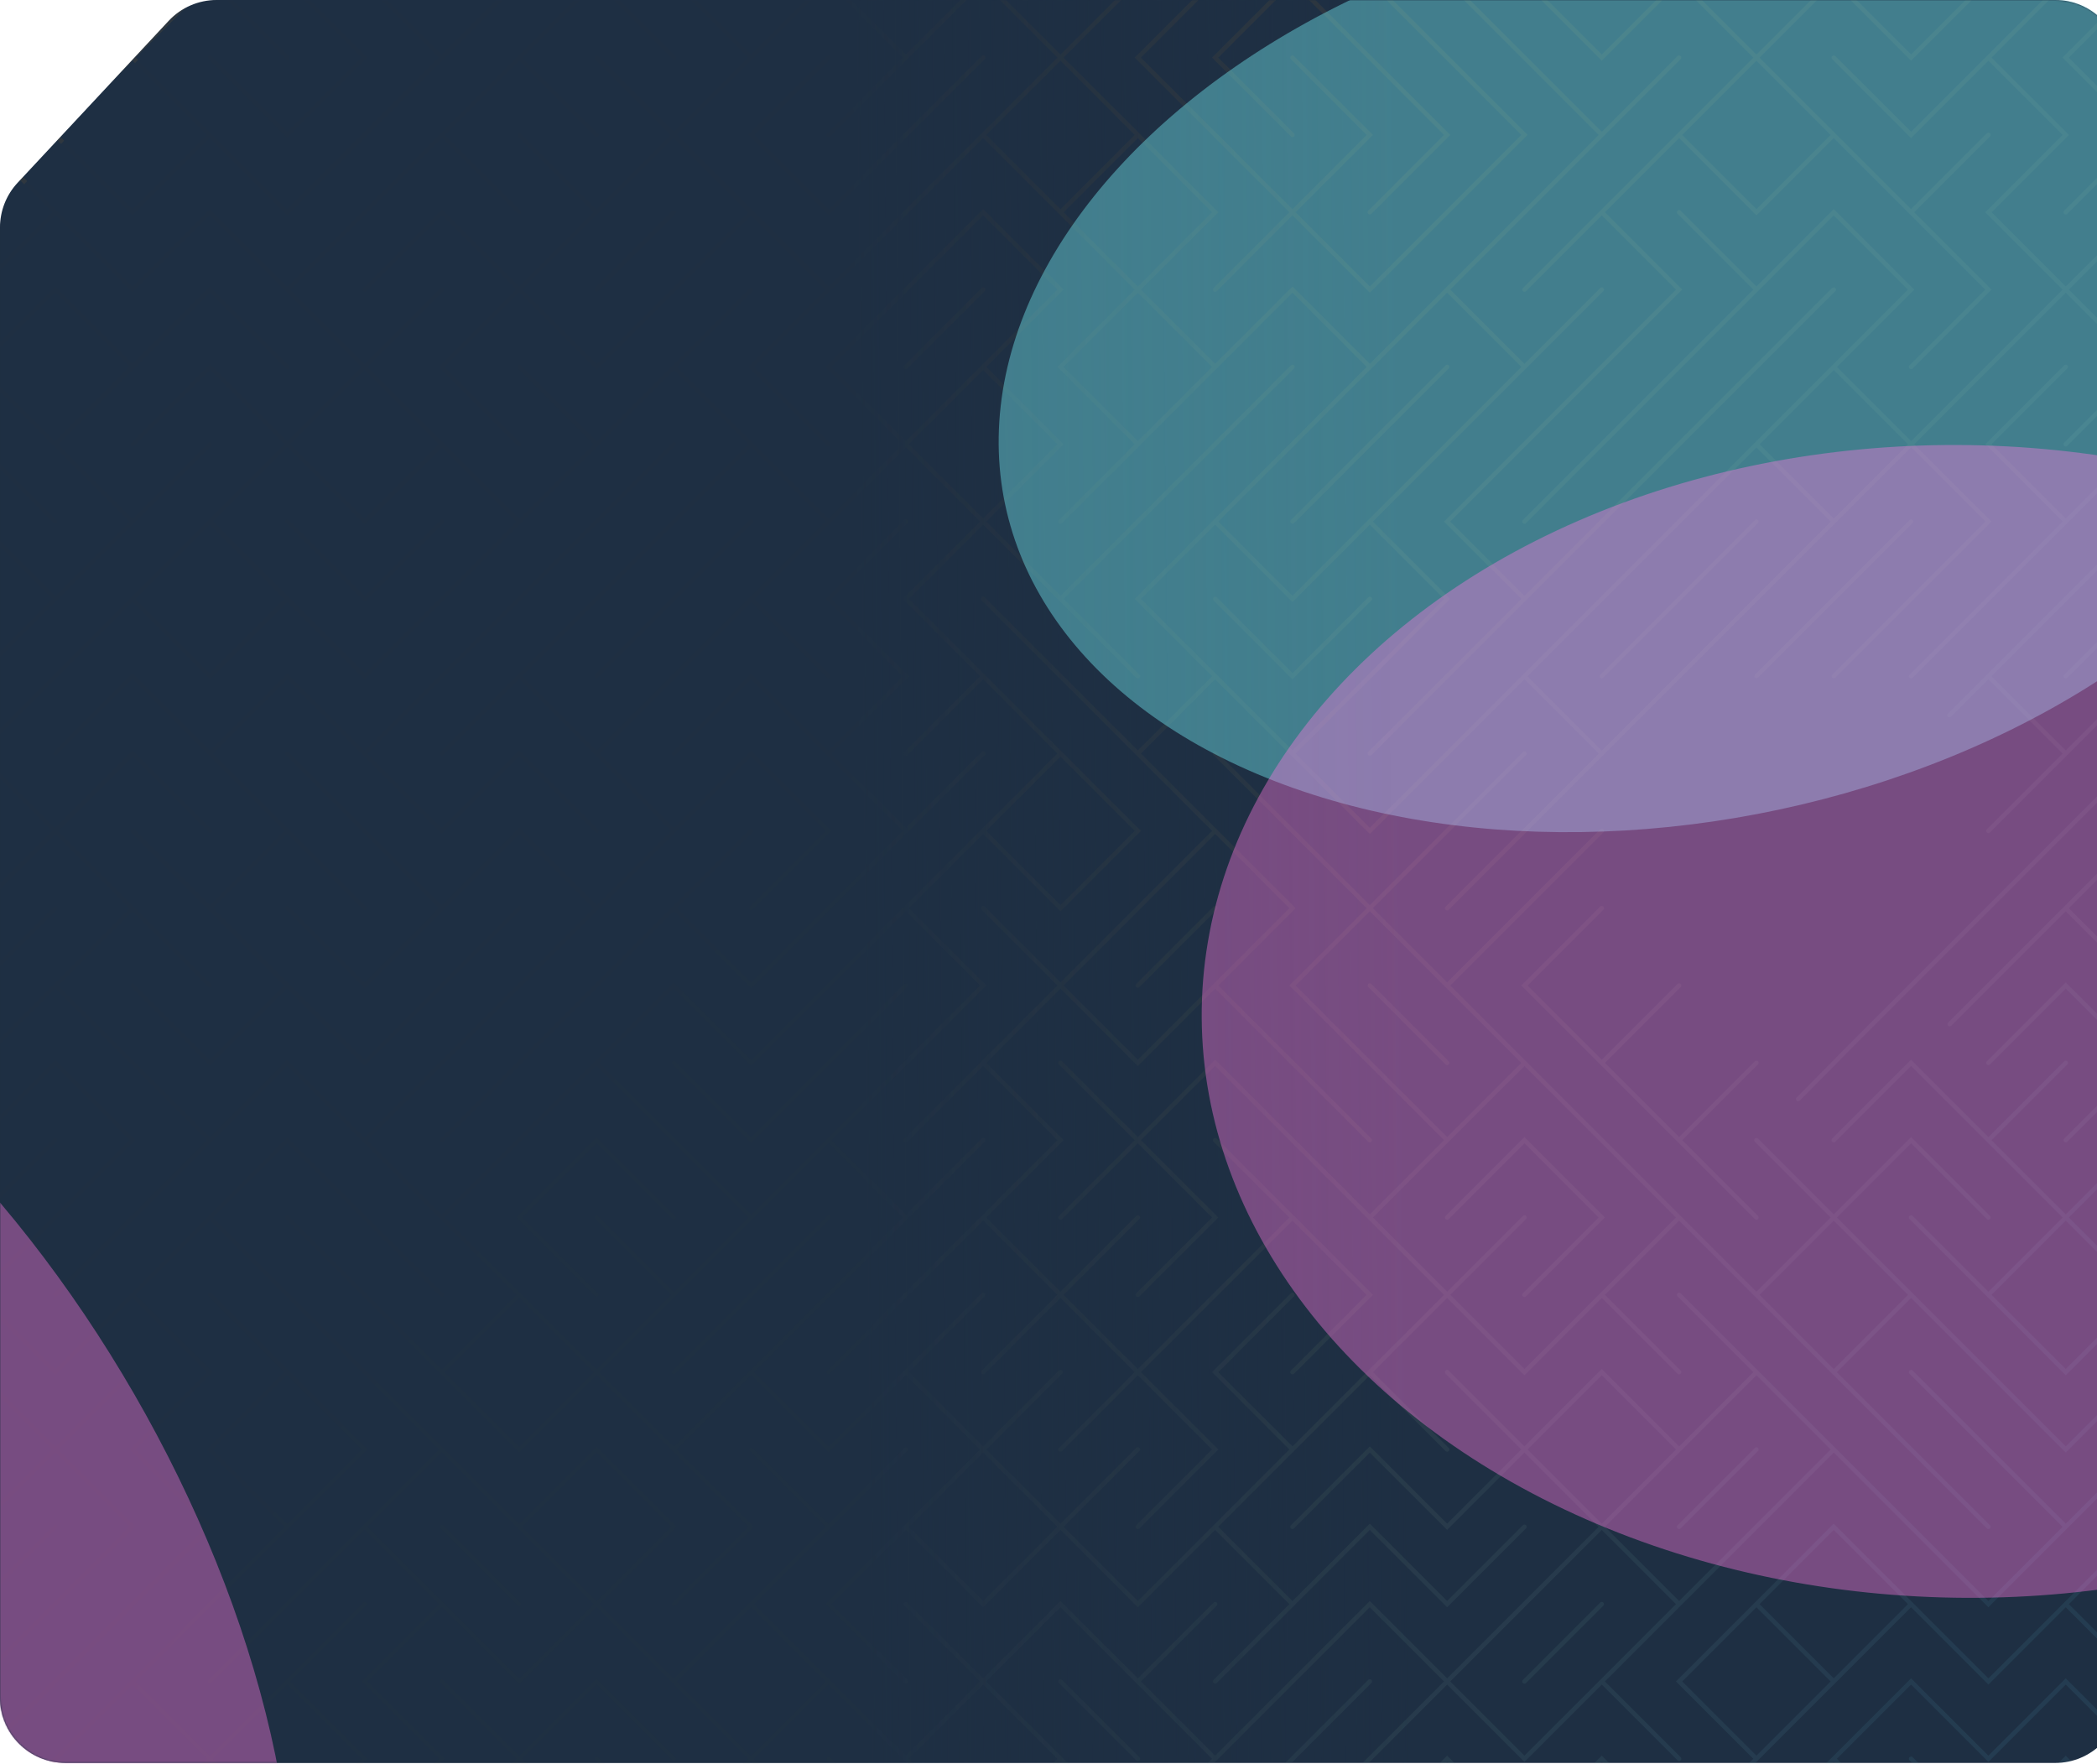 <svg width="1184" height="996" viewBox="0 0 1184 996" fill="none" xmlns="http://www.w3.org/2000/svg">
<path d="M95.258 11.758C102.256 4.258 112.053 0 122.31 0H1160.43C1180.87 0 1197.43 16.566 1197.43 37V958.377C1197.43 978.812 1180.87 995.377 1160.43 995.377H37C16.566 995.377 0 978.812 0 958.377V128.425C0 119.055 3.555 110.033 9.948 103.183L95.258 11.758Z" fill="#1E2F43"/>
<mask id="mask0_1_146" style="mask-type:alpha" maskUnits="userSpaceOnUse" x="0" y="0" width="1198" height="996">
<path d="M95.258 11.757C102.256 4.258 112.053 0 122.31 0H1160.43C1180.87 0 1197.43 16.566 1197.43 37V958.377C1197.43 978.811 1180.87 995.377 1160.43 995.377H37C16.566 995.377 0 978.811 0 958.377V128.425C0 119.055 3.555 110.033 9.948 103.182L95.258 11.757Z" fill="#1E2F43"/>
</mask>
<g mask="url(#mask0_1_146)">
<path opacity="0.4" d="M-187.094 -11.132L-143.434 32.528M-143.434 32.528L-99.775 -11.132M-143.434 32.528L-99.775 76.187L-187.094 163.506M-12.456 32.528L-56.115 -11.132L-99.775 32.528L-56.115 76.187M-12.456 32.528L31.204 -11.132L74.863 32.528M-12.456 32.528L-56.115 76.187M-12.456 32.528L31.204 76.187M74.863 32.528L118.523 -11.132L162.182 32.528M74.863 32.528L31.204 76.187M74.863 32.528L118.523 76.187M162.182 -11.132L205.842 32.528L162.182 76.187L118.523 32.528M205.842 -11.132L249.501 32.528M249.501 32.528L293.161 -11.132M249.501 32.528L162.182 119.847L118.523 76.187M293.161 32.528L336.82 -11.132L380.48 32.528M293.161 32.528L249.501 76.187M293.161 32.528L336.82 76.187M380.48 -11.132L424.139 32.528M424.139 32.528L467.798 -11.132L511.458 32.528M424.139 32.528L380.48 76.187M511.458 32.528L555.117 -11.132L598.777 32.528M511.458 32.528L467.798 76.187M598.777 32.528L642.436 -11.132M598.777 32.528L555.117 76.187M598.777 32.528L642.436 76.187M686.096 -11.132L642.436 32.528L729.755 119.847M773.415 -11.132L860.734 76.187L773.415 163.506L729.755 119.847M817.074 -11.132L904.393 76.187M860.734 -11.132L904.393 32.528L948.052 -11.132L991.712 32.528M991.712 32.528L1035.37 -11.132L1079.03 32.528L1122.69 -11.132M991.712 32.528L948.053 76.187M991.712 32.528L1035.37 76.187M1166.35 -11.132L1122.69 32.528M1122.69 32.528L1079.03 76.187L1035.37 32.528M1122.69 32.528L1166.35 76.187L1122.69 119.847L1166.35 163.506M1210.01 -11.132L1166.35 32.528L1210.01 76.187L1166.35 119.847M1253.67 -11.132L1210.01 32.528L1253.67 76.187M1297.33 -11.132L1253.67 32.528M1297.33 32.528L1340.99 -11.132L1384.65 32.528M1297.33 32.528L1253.67 76.187M1297.33 32.528L1340.99 76.187M1384.65 32.528L1428.31 -11.132M1384.65 32.528L1340.99 76.187M1515.63 32.528L1471.97 -11.132L1384.65 76.187M1515.63 32.528L1559.29 -11.132L1602.94 32.528L1559.29 76.187M1515.63 32.528L1471.97 76.187M1602.94 -11.132L1646.6 32.528L1559.29 119.847M-187.094 32.528L-143.434 76.187L-187.094 119.847M-56.115 76.187L-187.094 207.165M31.204 76.187L74.863 119.847L118.523 76.187M249.501 76.187L293.161 119.847M249.501 76.187L162.182 163.506M336.82 32.528L380.48 76.187M380.48 76.187L336.82 119.847M380.48 76.187L424.139 119.847M467.798 32.528L424.139 76.187L467.798 119.847L555.117 32.528M555.117 76.187L598.777 119.847M555.117 76.187L467.798 163.506M642.436 76.187L598.777 119.847M642.436 76.187L686.096 119.847L642.436 163.506M729.755 76.187L686.096 32.528L729.755 -11.132L817.074 76.187L773.415 119.847M729.755 32.528L773.415 76.187L729.755 119.847M904.393 76.187L948.052 32.528M904.393 76.187L817.074 163.506M948.053 76.187L904.393 119.847M948.053 76.187L991.712 119.847L1035.37 76.187M1035.37 76.187L1079.03 119.847M1253.67 76.187L1210.01 119.847M1340.99 76.187L1253.67 163.506L1210.01 119.847M1384.65 76.187L1428.31 119.847M1384.65 76.187L1297.33 163.506M1471.97 32.528L1428.31 76.187M1471.97 76.187L1428.31 119.847M1471.97 76.187L1515.63 119.847M1559.29 32.528L1515.63 76.187L1559.29 119.847M-56.115 119.847L-12.456 76.187L31.204 119.847M-56.115 119.847L-99.775 163.506M-56.115 119.847L-12.456 163.506M31.204 119.847L-12.456 163.506M31.204 119.847L74.863 163.506L118.523 119.847L162.182 163.506M293.161 76.187L336.82 119.847M336.82 119.847L293.161 163.506M424.139 119.847L467.798 163.506M424.139 119.847L336.82 207.165L293.161 163.506M598.777 119.847L642.436 163.506M729.755 119.847L686.096 163.506M904.393 119.847L860.734 163.506M904.393 119.847L948.052 163.506L817.074 294.484L860.734 338.144M1079.03 119.847L1122.69 76.187M1079.03 119.847L1122.69 163.506L1079.03 207.165M1210.01 119.847L1166.35 163.506M1297.33 76.187L1253.67 119.847M1428.31 119.847L1471.97 163.506M1559.29 119.847L1515.63 163.506L1471.97 119.847M1646.6 76.187L1559.29 163.506M-99.775 163.506L-56.115 207.165M-99.775 163.506L-187.094 250.825M-12.456 163.506L-56.115 207.165M162.182 163.506L205.842 207.165M205.842 163.506L249.501 119.847L293.161 163.506M293.161 163.506L249.501 207.165L293.161 250.825M380.48 119.847L336.82 163.506M467.798 163.506L424.139 207.165L467.798 250.825M642.436 163.506L598.777 207.165L642.436 250.825M642.436 163.506L686.096 207.165M817.074 163.506L773.415 207.165M817.074 163.506L860.734 207.165M948.053 119.847L991.712 163.506M991.712 163.506L1035.37 119.847L1079.03 163.506L1035.37 207.165M991.712 163.506L860.734 294.484M1166.35 163.506L1210.01 207.165L1166.35 250.825M1166.35 163.506L1079.03 250.825M1297.33 163.506L1253.67 207.165M1297.33 163.506L1340.99 207.165L1384.65 163.506M1340.99 163.506L1384.65 119.847L1428.31 163.506L1340.99 250.825M1471.97 163.506L1515.63 207.165M1471.97 163.506L1340.99 294.484M1559.29 163.506L1515.63 207.165M1559.29 163.506L1602.94 207.165M1646.6 119.847L1602.94 163.506M-56.115 207.165L-187.094 338.144L-143.434 381.803M-12.456 207.165L31.204 163.506L74.863 207.165M-12.456 207.165L31.204 250.825M-12.456 207.165L-143.434 338.144M74.863 207.165L118.523 163.506L162.182 207.165M74.863 207.165L31.204 250.825M205.842 207.165L249.501 163.506M205.842 207.165L162.182 250.825M205.842 207.165L249.501 250.825M424.139 163.506L380.48 207.165M380.48 207.165L336.82 250.825M380.48 207.165L424.139 250.825M555.117 163.506L511.458 207.165M555.117 207.165L598.777 163.506L555.117 119.847L467.798 207.165L511.458 250.825M555.117 207.165L511.458 250.825M555.117 207.165L598.777 250.825L555.117 294.484M686.096 207.165L729.755 163.506L773.415 207.165M686.096 207.165L642.436 250.825M773.415 207.165L686.096 294.484M860.734 207.165L904.393 163.506M860.734 207.165L773.415 294.484M1035.37 163.506L860.734 338.144M1035.37 207.165L991.712 250.825M1035.37 207.165L1079.03 250.825M1210.01 163.506L1253.67 207.165M1253.67 207.165L1166.35 294.484M1515.63 207.165L1471.97 250.825M1602.94 207.165L1646.6 163.506M1602.94 207.165L1646.6 250.825L1559.29 338.144M1602.94 207.165L1515.63 294.484M-99.775 207.165L-187.094 294.484M31.204 250.825L74.863 294.484M74.863 250.825L118.523 207.165L162.182 250.825M162.182 250.825L118.523 294.484M162.182 250.825L205.842 294.484L249.501 250.825M249.501 250.825L293.161 294.484M293.161 207.165L336.82 250.825M336.82 250.825L293.161 294.484M424.139 250.825L467.798 294.484M424.139 250.825L293.161 381.803M511.458 250.825L467.798 294.484M511.458 250.825L555.117 294.484M642.436 250.825L598.777 294.484M729.755 207.165L598.777 338.144M817.074 207.165L729.755 294.484M991.712 250.825L1035.37 294.484M991.712 250.825L860.734 381.803M1079.03 250.825L1035.37 294.484M1079.03 250.825L1122.69 294.484L1035.37 381.803M1166.35 207.165L1122.69 250.825L1166.35 294.484M1253.67 250.825L1297.33 207.165L1340.99 250.825M1253.67 250.825L1297.33 294.484M1253.67 250.825L1122.69 381.803M1340.99 250.825L1297.33 294.484M1471.97 207.165L1340.99 338.144M1471.97 250.825L1515.63 294.484M1471.97 250.825L1384.65 338.144M1559.29 207.165L1515.63 250.825M-56.115 294.484L-12.456 250.825L31.204 294.484M-56.115 294.484L-99.775 338.144M-56.115 294.484L-12.456 338.144L-56.115 381.803M74.863 294.484L118.523 250.825M74.863 294.484L31.204 338.144M118.523 294.484L74.863 338.144M118.523 294.484L162.182 338.144M293.161 294.484L205.842 381.803L162.182 338.144M380.48 250.825L205.842 425.463M467.798 294.484L424.139 338.144M555.117 294.484L511.458 338.144L555.117 381.803M555.117 294.484L598.777 338.144M686.096 294.484L642.436 338.144L686.096 381.803M686.096 294.484L729.755 338.144L773.415 294.484M773.415 294.484L817.074 338.144L729.755 425.463M1035.37 294.484L904.393 425.463M1166.35 294.484L1079.03 381.803M1297.33 294.484L1340.99 338.144M1297.33 294.484L1166.35 425.463M1515.63 294.484L1384.65 425.463L1428.31 469.122M1602.94 250.825L1515.63 338.144M-99.775 338.144L-143.434 381.803M-99.775 338.144L-56.115 381.803M-12.456 294.484L31.204 338.144M31.204 338.144L-12.456 381.803M74.863 338.144L118.523 381.803L162.182 338.144M74.863 338.144L-12.456 425.463M162.182 294.484L205.842 338.144L249.501 294.484M424.139 294.484L336.82 381.803M424.139 338.144L467.798 381.803M424.139 338.144L336.82 425.463M511.458 294.484L467.798 338.144L511.458 381.803L467.798 425.463M598.777 338.144L642.436 381.803M860.734 338.144L773.415 425.463M991.712 294.484L904.393 381.803M1079.03 294.484L991.712 381.803M1253.67 294.484L1166.35 381.803M1340.99 338.144L1384.65 381.803M1471.97 294.484L1384.65 381.803M1515.63 338.144L1471.97 381.803M1515.63 338.144L1559.29 381.803M1646.6 294.484L1559.29 381.803M-143.434 381.803L-187.094 425.463M-143.434 381.803L-99.775 425.463M-56.115 381.803L-12.456 425.463M293.161 381.803L249.501 425.463M293.161 381.803L336.82 425.463M555.117 381.803L511.458 425.463M555.117 381.803L598.777 425.463M555.117 338.144L642.436 425.463M686.096 381.803L642.436 425.463M686.096 381.803L729.755 425.463M686.096 338.144L729.755 381.803L773.415 338.144M860.734 381.803L904.393 425.463M860.734 381.803L773.415 469.122L729.755 425.463M1122.69 381.803L1100.63 403.863M1122.69 381.803L1166.35 425.463M1384.65 381.803L1340.99 425.463M1471.97 381.803L1428.31 425.463M1471.97 381.803L1515.63 425.463M1559.29 381.803L1602.94 425.463M1646.6 338.144L1602.94 381.803M-99.775 381.803L-56.115 425.463M-56.115 425.463L-99.775 469.122M-56.115 425.463L-12.456 469.122L-56.115 512.782L-12.456 556.441M-12.456 425.463L31.204 469.122M31.204 425.463L74.863 381.803L118.523 425.463M118.523 425.463L162.182 381.803L205.842 425.463M118.523 425.463L162.182 469.122M205.842 425.463L249.501 469.122L293.161 425.463L336.82 469.122M336.82 425.463L380.48 469.122M380.48 425.463L424.139 381.803L467.798 425.463M467.798 425.463L511.458 469.122M598.777 425.463L555.117 469.122M598.777 425.463L642.436 469.122L598.777 512.782L555.117 469.122M642.436 425.463L686.096 469.122M904.393 425.463L817.074 512.782M1166.35 425.463L1122.69 469.122M1210.01 425.463L1253.67 469.122L1210.01 512.782M1210.01 425.463L1297.33 338.144L1340.99 381.803L1297.33 425.463M1210.01 425.463L1100.86 534.611L1046.29 589.186L1015.29 620.553M1297.33 381.803L1253.67 425.463L1297.33 469.122M1340.99 425.463L1297.33 469.122M1340.99 425.463L1384.65 469.122M1515.63 381.803L1559.29 425.463M1559.29 425.463L1515.63 469.122M1559.29 425.463L1602.94 469.122M1602.94 425.463L1646.6 381.803M1602.94 425.463L1646.6 469.122L1602.94 512.782M-187.094 469.122L-143.434 425.463L-99.775 469.122M-99.775 469.122L-187.094 556.441M31.204 469.122L74.863 425.463L118.523 469.122M31.204 469.122L-12.456 512.782M31.204 469.122L74.863 512.782M162.182 469.122L118.523 512.782M162.182 469.122L205.842 512.782M162.182 425.463L249.501 512.782M380.48 469.122L424.139 425.463L467.798 469.122L424.139 512.782M380.48 469.122L336.82 512.782M511.458 469.122L555.117 425.463M511.458 469.122L424.139 556.441L380.48 512.782M555.117 469.122L511.458 512.782M686.096 469.122L729.755 512.782L686.096 556.441M686.096 469.122L598.777 556.441M686.096 425.463L773.415 512.782M860.734 425.463L773.415 512.782M1297.33 469.122L1253.67 512.782M1428.31 469.122L1471.97 425.463L1515.63 469.122M1428.31 469.122L1384.65 512.782M1515.63 469.122L1471.97 512.782L1515.63 556.441M-143.434 469.122L-187.094 512.782M-56.115 469.122L-99.775 512.782M-99.775 512.782L-56.115 556.441L-187.094 687.42M-99.775 512.782L-187.094 600.101M74.863 512.782L31.204 556.441M74.863 512.782L118.523 556.441M74.863 469.122L118.523 512.782M118.523 512.782L162.182 556.441M249.501 512.782L293.161 469.122L336.82 512.782M249.501 512.782L205.842 556.441L162.182 512.782M336.82 512.782L205.842 643.76M424.139 469.122L380.48 512.782M380.48 512.782L249.501 643.76M511.458 512.782L555.117 556.441L467.798 643.76M511.458 512.782L424.139 600.101L380.48 556.441L336.82 600.101M773.415 512.782L729.755 556.441L817.074 643.76M773.415 512.782L817.074 556.441M904.393 469.122L817.074 556.441M1210.01 469.122L1166.35 512.782M1166.35 512.782L1210.01 556.441M1166.35 512.782L1122.69 556.441L1100.86 578.271M1253.67 512.782L1210.01 556.441M1253.67 512.782L1297.33 556.441M1297.33 512.782L1340.99 469.122L1384.65 512.782M1384.65 512.782L1297.33 600.101M1471.97 469.122L1428.31 512.782M1428.31 512.782L1471.97 556.441L1428.31 600.101L1471.97 643.76M1428.31 512.782L1340.99 600.101M1515.63 512.782L1559.29 469.122L1602.94 512.782M1602.94 512.782L1646.6 556.441L1602.94 600.101M-12.456 556.441L31.204 512.782M-12.456 556.441L-143.434 687.42M31.204 556.441L-99.775 687.42M31.204 556.441L118.523 643.76M162.182 556.441L118.523 600.101L74.863 556.441M162.182 556.441L205.842 600.101L293.161 512.782M555.117 512.782L598.777 556.441M598.777 556.441L555.117 600.101M598.777 556.441L642.436 600.101L686.096 556.441M686.096 512.782L642.436 556.441M686.096 556.441L773.415 643.76M817.074 556.441L860.734 600.101M904.393 512.782L860.734 556.441L904.393 600.101M1210.01 556.441L1253.67 600.101L1297.33 556.441M1297.33 556.441L1340.99 512.782M1515.63 556.441L1559.29 512.782L1602.94 556.441M1515.63 556.441L1471.97 600.101M1515.63 556.441L1559.29 600.101L1471.97 687.42M-99.775 556.441L-187.094 643.76M336.82 600.101L249.501 687.42M336.82 600.101L424.139 687.42M511.458 556.441L424.139 643.76L380.48 600.101M555.117 600.101L511.458 643.76M555.117 600.101L598.777 643.76L555.117 687.42M773.415 556.441L817.074 600.101M860.734 600.101L817.074 643.76M860.734 600.101L948.052 687.42M904.393 600.101L948.052 556.441M904.393 600.101L948.052 643.76M1122.69 600.101L1166.35 556.441L1210.01 600.101M1210.01 600.101L1166.35 643.76M1210.01 600.101L1253.67 643.76M1297.33 600.101L1253.67 643.76M1297.33 600.101L1340.99 643.76M1428.31 556.441L1384.65 600.101M1384.65 600.101L1340.99 643.76M1384.65 600.101L1428.31 643.76L1384.65 687.42M1559.29 556.441L1602.94 600.101M1602.94 600.101L1646.6 643.76L1602.94 687.42M1602.94 600.101L1515.63 687.42M118.523 643.76L162.182 600.101L205.842 643.76M118.523 643.76L31.204 731.079M205.842 643.76L249.501 687.42M467.798 643.76L424.139 687.42M467.798 643.76L511.458 687.42M598.777 600.101L642.436 643.76M642.436 643.76L686.096 600.101L773.415 687.42M642.436 643.76L598.777 687.42M642.436 643.76L686.096 687.42L642.436 731.079M817.074 643.76L773.415 687.42M948.052 643.76L991.712 600.101M948.052 643.76L991.712 687.42M991.712 643.76L1035.37 687.42M1035.37 643.76L1079.03 600.101L1122.69 643.76M1122.69 643.76L1166.35 600.101M1122.69 643.76L1166.35 687.42M1253.67 643.76L1210.01 687.42M1340.99 643.76L1253.67 731.079M1471.97 643.76L1515.63 600.101M1471.97 643.76L1428.31 687.42M-143.434 687.42L-187.094 731.079M-143.434 687.42L-99.775 731.079M31.204 643.76L-99.775 774.739M118.523 687.42L162.182 643.76L249.501 731.079M118.523 687.42L74.863 731.079M118.523 687.42L249.501 818.398M249.501 687.42L293.161 731.079M380.48 687.42L336.82 643.76L293.161 687.42L336.82 731.079M424.139 687.42L380.48 731.079M511.458 687.42L555.117 643.76M511.458 687.42L424.139 774.739M555.117 687.42L598.777 731.079M555.117 687.42L467.798 774.739M686.096 643.76L729.755 687.42M729.755 687.42L773.415 731.079L729.755 774.739M729.755 687.42L642.436 774.739M773.415 687.42L817.074 731.079M817.074 687.42L860.734 643.76L904.393 687.42L860.734 731.079M948.052 687.42L904.393 731.079M948.052 687.42L991.712 731.079M1035.37 687.42L1079.03 643.76L1122.69 687.42M1035.37 687.42L991.712 731.079M1035.37 687.42L1079.03 731.079M1166.35 687.42L1210.01 643.76M1166.35 687.42L1122.69 731.079M1166.35 687.42L1210.01 731.079M1297.33 643.76L1210.01 731.079M1384.65 643.76L1340.99 687.42M1340.99 687.42L1297.33 731.079L1340.99 774.739L1384.65 731.079M1340.99 687.42L1384.65 731.079M1428.31 687.42L1384.65 731.079M1428.31 687.42L1471.97 731.079L1515.63 687.42M1515.63 687.42L1559.29 731.079M1602.94 643.76L1559.29 687.42M1602.94 687.42L1559.29 731.079M1602.94 687.42L1646.6 731.079L1602.94 774.739M-99.775 731.079L-143.434 774.739M-99.775 731.079L31.204 600.101L74.863 643.76L-12.456 731.079M-12.456 731.079L-56.115 774.739M-12.456 731.079L31.204 774.739L74.863 731.079M74.863 731.079L118.523 774.739L74.863 818.398L118.523 862.057L-12.456 993.036L-56.115 949.376M162.182 687.42L249.501 774.739M293.161 731.079L249.501 774.739M293.161 731.079L336.82 774.739M336.82 687.42L380.48 731.079M380.48 731.079L336.82 774.739M467.798 687.42L380.48 774.739M598.777 731.079L642.436 687.42M598.777 731.079L555.117 774.739M598.777 731.079L642.436 774.739M817.074 731.079L860.734 687.42M817.074 731.079L773.415 774.739M817.074 731.079L860.734 774.739L904.393 731.079M904.393 731.079L948.052 774.739M991.712 731.079L1035.37 774.739M1079.03 731.079L1035.37 774.739M1079.03 731.079L1166.35 818.398L1210.01 774.739M1079.03 687.42L1122.69 731.079M1122.69 731.079L1166.35 774.739L1210.01 731.079M1253.67 731.079L1210.01 774.739M1253.67 731.079L1297.33 774.739M1559.29 731.079L1515.63 774.739M1559.29 731.079L1602.94 774.739M-143.434 731.079L-187.094 774.739M-143.434 774.739L-187.094 818.398M-143.434 774.739L-99.775 818.398L-56.115 774.739M-56.115 774.739L-12.456 818.398M118.523 731.079L162.182 774.739M162.182 774.739L118.523 818.398L162.182 862.057M162.182 774.739L205.842 818.398L162.182 862.057M249.501 774.739L293.161 818.398L336.82 774.739M336.82 774.739L380.48 818.398M424.139 774.739L380.48 818.398M424.139 774.739L467.798 818.398L511.458 774.739M555.117 731.079L511.458 774.739M511.458 774.739L555.117 818.398M642.436 774.739L598.777 818.398M642.436 774.739L686.096 818.398L642.436 862.057M729.755 731.079L686.096 774.739L729.755 818.398M773.415 774.739L729.755 818.398M773.415 774.739L817.074 818.398M948.053 731.079L991.712 774.739M991.712 774.739L948.052 818.398M991.712 774.739L1035.37 818.398M1035.37 774.739L1122.69 862.057M1210.01 774.739L1253.67 818.398M1297.33 774.739L1253.67 818.398M1297.33 774.739L1340.99 818.398L1384.65 774.739M1384.65 774.739L1428.31 731.079L1471.97 774.739L1515.63 731.079M1384.65 774.739L1471.97 862.057L1428.31 905.717L1384.65 862.057L1340.99 905.717M1515.63 774.739L1471.97 818.398M1515.63 774.739L1559.29 818.398L1602.94 774.739M1602.94 774.739L1646.6 818.398M-12.456 774.739L31.204 818.398M31.204 818.398L74.863 774.739M31.204 818.398L-12.456 862.057L-56.115 818.398L-99.775 862.057L-143.434 818.398L-187.094 862.057M31.204 818.398L74.863 862.057L-12.456 949.376L-56.115 905.717L-99.775 949.376M249.501 818.398L205.842 862.057M249.501 818.398L293.161 862.057M380.48 818.398L424.139 862.057L380.48 905.717M555.117 818.398L598.777 774.739M555.117 818.398L511.458 862.057M555.117 818.398L598.777 862.057M729.755 818.398L686.096 862.057M817.074 774.739L860.734 818.398M860.734 818.398L904.393 774.739L948.052 818.398M860.734 818.398L817.074 862.057L773.415 818.398L729.755 862.057M860.734 818.398L904.393 862.057M948.052 818.398L904.393 862.057M1035.37 818.398L948.052 905.717M1035.37 818.398L1122.69 905.717L1166.35 862.057M1079.03 774.739L1166.35 862.057M1253.67 818.398L1210.01 862.057M1253.67 818.398L1297.33 862.057M1428.31 774.739L1471.97 818.398M1471.97 818.398L1515.63 862.057L1428.31 949.376L1384.65 905.717M162.182 862.057L74.863 949.376M205.842 862.057L249.501 905.717M205.842 862.057L118.523 949.376M293.161 862.057L336.82 818.398L380.48 862.057L336.82 905.717M293.161 862.057L336.82 905.717M424.139 818.398L467.798 862.057M467.798 862.057L511.458 818.398M467.798 862.057L424.139 905.717M511.458 862.057L467.798 905.717L511.458 949.376M511.458 862.057L555.117 905.717L598.777 862.057M598.777 862.057L642.436 818.398M598.777 862.057L642.436 905.717L686.096 862.057M686.096 862.057L729.755 905.717M904.393 862.057L948.052 905.717M904.393 862.057L817.074 949.376M991.712 818.398L948.053 862.057M1166.35 862.057L1210.01 818.398M1210.01 862.057L1166.35 905.717M1210.01 862.057L1253.67 905.717M1297.33 862.057L1253.67 905.717M1297.33 862.057L1340.99 905.717M1297.33 818.398L1340.99 862.057L1384.65 818.398L1428.31 862.057M1515.63 818.398L1559.29 862.057M1559.29 862.057L1602.94 818.398L1646.6 862.057L1602.94 905.717M1559.29 862.057L1602.94 905.717M1559.29 862.057L1471.97 949.376M31.204 862.057L-12.456 905.717L-56.115 862.057L-99.775 905.717L-143.434 862.057L-187.094 905.717L-143.434 949.376M249.501 905.717L205.842 949.376L249.501 993.036L205.842 1036.7M249.501 905.717L293.161 949.376L336.82 905.717M249.501 862.057L293.161 905.717M336.82 905.717L380.48 949.376M424.139 905.717L380.48 949.376M424.139 905.717L467.798 949.376M729.755 905.717L773.415 862.057L817.074 905.717L860.734 862.057M729.755 905.717L686.096 949.376M948.052 905.717L904.393 949.376M991.712 905.717L1035.37 862.057L1079.03 905.717M991.712 905.717L948.053 949.376L991.712 993.036M991.712 905.717L1035.37 949.376M1079.03 905.717L1035.37 949.376M1079.03 905.717L1122.69 949.376L1166.35 905.717M1166.35 905.717L1210.01 949.376M1253.67 905.717L1210.01 949.376M1340.99 905.717L1384.65 949.376M1602.94 905.717L1646.6 949.376M-143.434 949.376L-187.094 993.036M-143.434 949.376L-99.775 993.036M-143.434 905.717L-99.775 949.376M-99.775 949.376L-56.115 993.036M74.863 949.376L31.204 993.036M74.863 949.376L118.523 993.036M205.842 905.717L162.182 949.376M162.182 949.376L118.523 993.036M162.182 949.376L205.842 993.036L162.182 1036.7L118.523 993.036M380.48 949.376L424.139 993.036M467.798 949.376L424.139 993.036M467.798 949.376L511.458 993.036M511.458 905.717L555.117 949.376M555.117 949.376L598.777 905.717L642.436 949.376M555.117 949.376L511.458 993.036M555.117 949.376L598.777 993.036M642.436 949.376L686.096 905.717M642.436 949.376L686.096 993.036M817.074 949.376L773.415 905.717L686.096 993.036M817.074 949.376L860.734 993.036L904.393 949.376M817.074 949.376L729.755 1036.7M904.393 905.717L860.734 949.376M904.393 949.376L948.052 993.036M1035.37 949.376L991.712 993.036M1210.01 949.376L1253.67 993.036M1340.99 949.376L1297.33 905.717L1253.67 949.376L1297.33 993.036L1253.67 1036.7L1166.35 949.376L1122.69 993.036L1079.03 949.376L1035.37 993.036M1384.65 949.376L1340.99 993.036M1384.65 949.376L1428.31 993.036L1471.97 949.376M1471.97 949.376L1515.63 993.036M1602.94 949.376L1559.29 905.717L1515.63 949.376L1559.29 993.036M1602.94 949.376L1559.29 993.036M1602.94 949.376L1646.6 993.036M-56.115 993.036L-99.775 1036.7L-143.434 993.036L-187.094 1036.7M-56.115 993.036L-12.456 1036.7L31.204 993.036M31.204 993.036L74.863 1036.7L118.523 993.036M249.501 949.376L293.161 993.036M293.161 993.036L336.82 949.376L380.48 993.036M293.161 993.036L249.501 1036.7M293.161 993.036L336.82 1036.7M424.139 993.036L380.48 1036.7L336.82 993.036M424.139 993.036L467.798 1036.7M511.458 993.036L555.117 1036.7L598.777 993.036M598.777 993.036L642.436 1036.7L686.096 993.036M598.777 949.376L642.436 993.036M773.415 949.376L686.096 1036.7M991.712 993.036L948.052 1036.7L904.393 993.036L860.734 1036.7L817.074 993.036L773.415 1036.7M1035.37 993.036L991.712 1036.7M1035.37 993.036L1079.03 1036.7M1297.33 949.376L1340.99 993.036M1340.99 993.036L1297.33 1036.7M1559.29 993.036L1515.63 1036.7L1471.97 993.036L1428.31 1036.7L1384.65 993.036L1340.99 1036.7M467.798 993.036L511.458 1036.7M1079.03 993.036L1122.69 1036.7L1166.35 993.036L1210.01 1036.7M1559.29 1036.7L1602.94 993.036L1646.6 1036.7" stroke="url(#paint0_linear_1_146)" stroke-opacity="0.2" stroke-width="2.5" stroke-linecap="round"/>
<path d="M97.852 12.021C104.861 4.362 114.765 0 125.147 0H1195.14C1215.58 0 1232.14 16.566 1232.14 37.001V958.377C1232.14 978.812 1215.58 995.377 1195.14 995.377H36.5C16.066 995.377 -0.5 978.812 -0.5 958.377V133.865C-0.5 124.618 2.962 115.707 9.205 108.886L97.852 12.021Z" fill="url(#paint1_linear_1_146)"/>
<g opacity="0.4" filter="url(#filter0_f_1_146)">
<ellipse cx="271.717" cy="377.105" rx="271.717" ry="377.105" transform="matrix(0.609 0.794 -0.917 0.399 1127.55 -159.376)" fill="#78F6FC"/>
</g>
<g opacity="0.4" filter="url(#filter1_f_1_146)">
<ellipse cx="356.013" cy="404.255" rx="356.013" ry="404.255" transform="matrix(0.609 0.794 -0.917 0.399 1261.84 132.736)" fill="#FC78DF"/>
</g>
<g opacity="0.4" filter="url(#filter2_f_1_146)">
<ellipse cx="-113.001" cy="896.18" rx="409.466" ry="218.01" transform="rotate(60 -113.001 896.18)" fill="#FC78DF"/>
</g>
</g>
<defs>
<filter id="filter0_f_1_146" x="351.627" y="-268.297" width="1190.84" height="949.764" filterUnits="userSpaceOnUse" color-interpolation-filters="sRGB">
<feFlood flood-opacity="0" result="BackgroundImageFix"/>
<feBlend mode="normal" in="SourceGraphic" in2="BackgroundImageFix" result="shape"/>
<feGaussianBlur stdDeviation="106" result="effect1_foregroundBlur_1_146"/>
</filter>
<filter id="filter1_f_1_146" x="466.27" y="39.107" width="1282.93" height="1074.61" filterUnits="userSpaceOnUse" color-interpolation-filters="sRGB">
<feFlood flood-opacity="0" result="BackgroundImageFix"/>
<feBlend mode="normal" in="SourceGraphic" in2="BackgroundImageFix" result="shape"/>
<feGaussianBlur stdDeviation="106" result="effect1_foregroundBlur_1_146"/>
</filter>
<filter id="filter2_f_1_146" x="-558.502" y="358.098" width="891.001" height="1076.16" filterUnits="userSpaceOnUse" color-interpolation-filters="sRGB">
<feFlood flood-opacity="0" result="BackgroundImageFix"/>
<feBlend mode="normal" in="SourceGraphic" in2="BackgroundImageFix" result="shape"/>
<feGaussianBlur stdDeviation="83.5" result="effect1_foregroundBlur_1_146"/>
</filter>
<linearGradient id="paint0_linear_1_146" x1="579.995" y1="176.635" x2="1313.32" y2="752.819" gradientUnits="userSpaceOnUse">
<stop stop-color="#ED970D"/>
<stop offset="1" stop-color="#5FD1E9"/>
</linearGradient>
<linearGradient id="paint1_linear_1_146" x1="-0.5" y1="565.299" x2="793.064" y2="558.192" gradientUnits="userSpaceOnUse">
<stop offset="0.613" stop-color="#1E2F43" stop-opacity="0.96"/>
<stop offset="1" stop-color="#1E2F43" stop-opacity="0"/>
</linearGradient>
</defs>
</svg>
